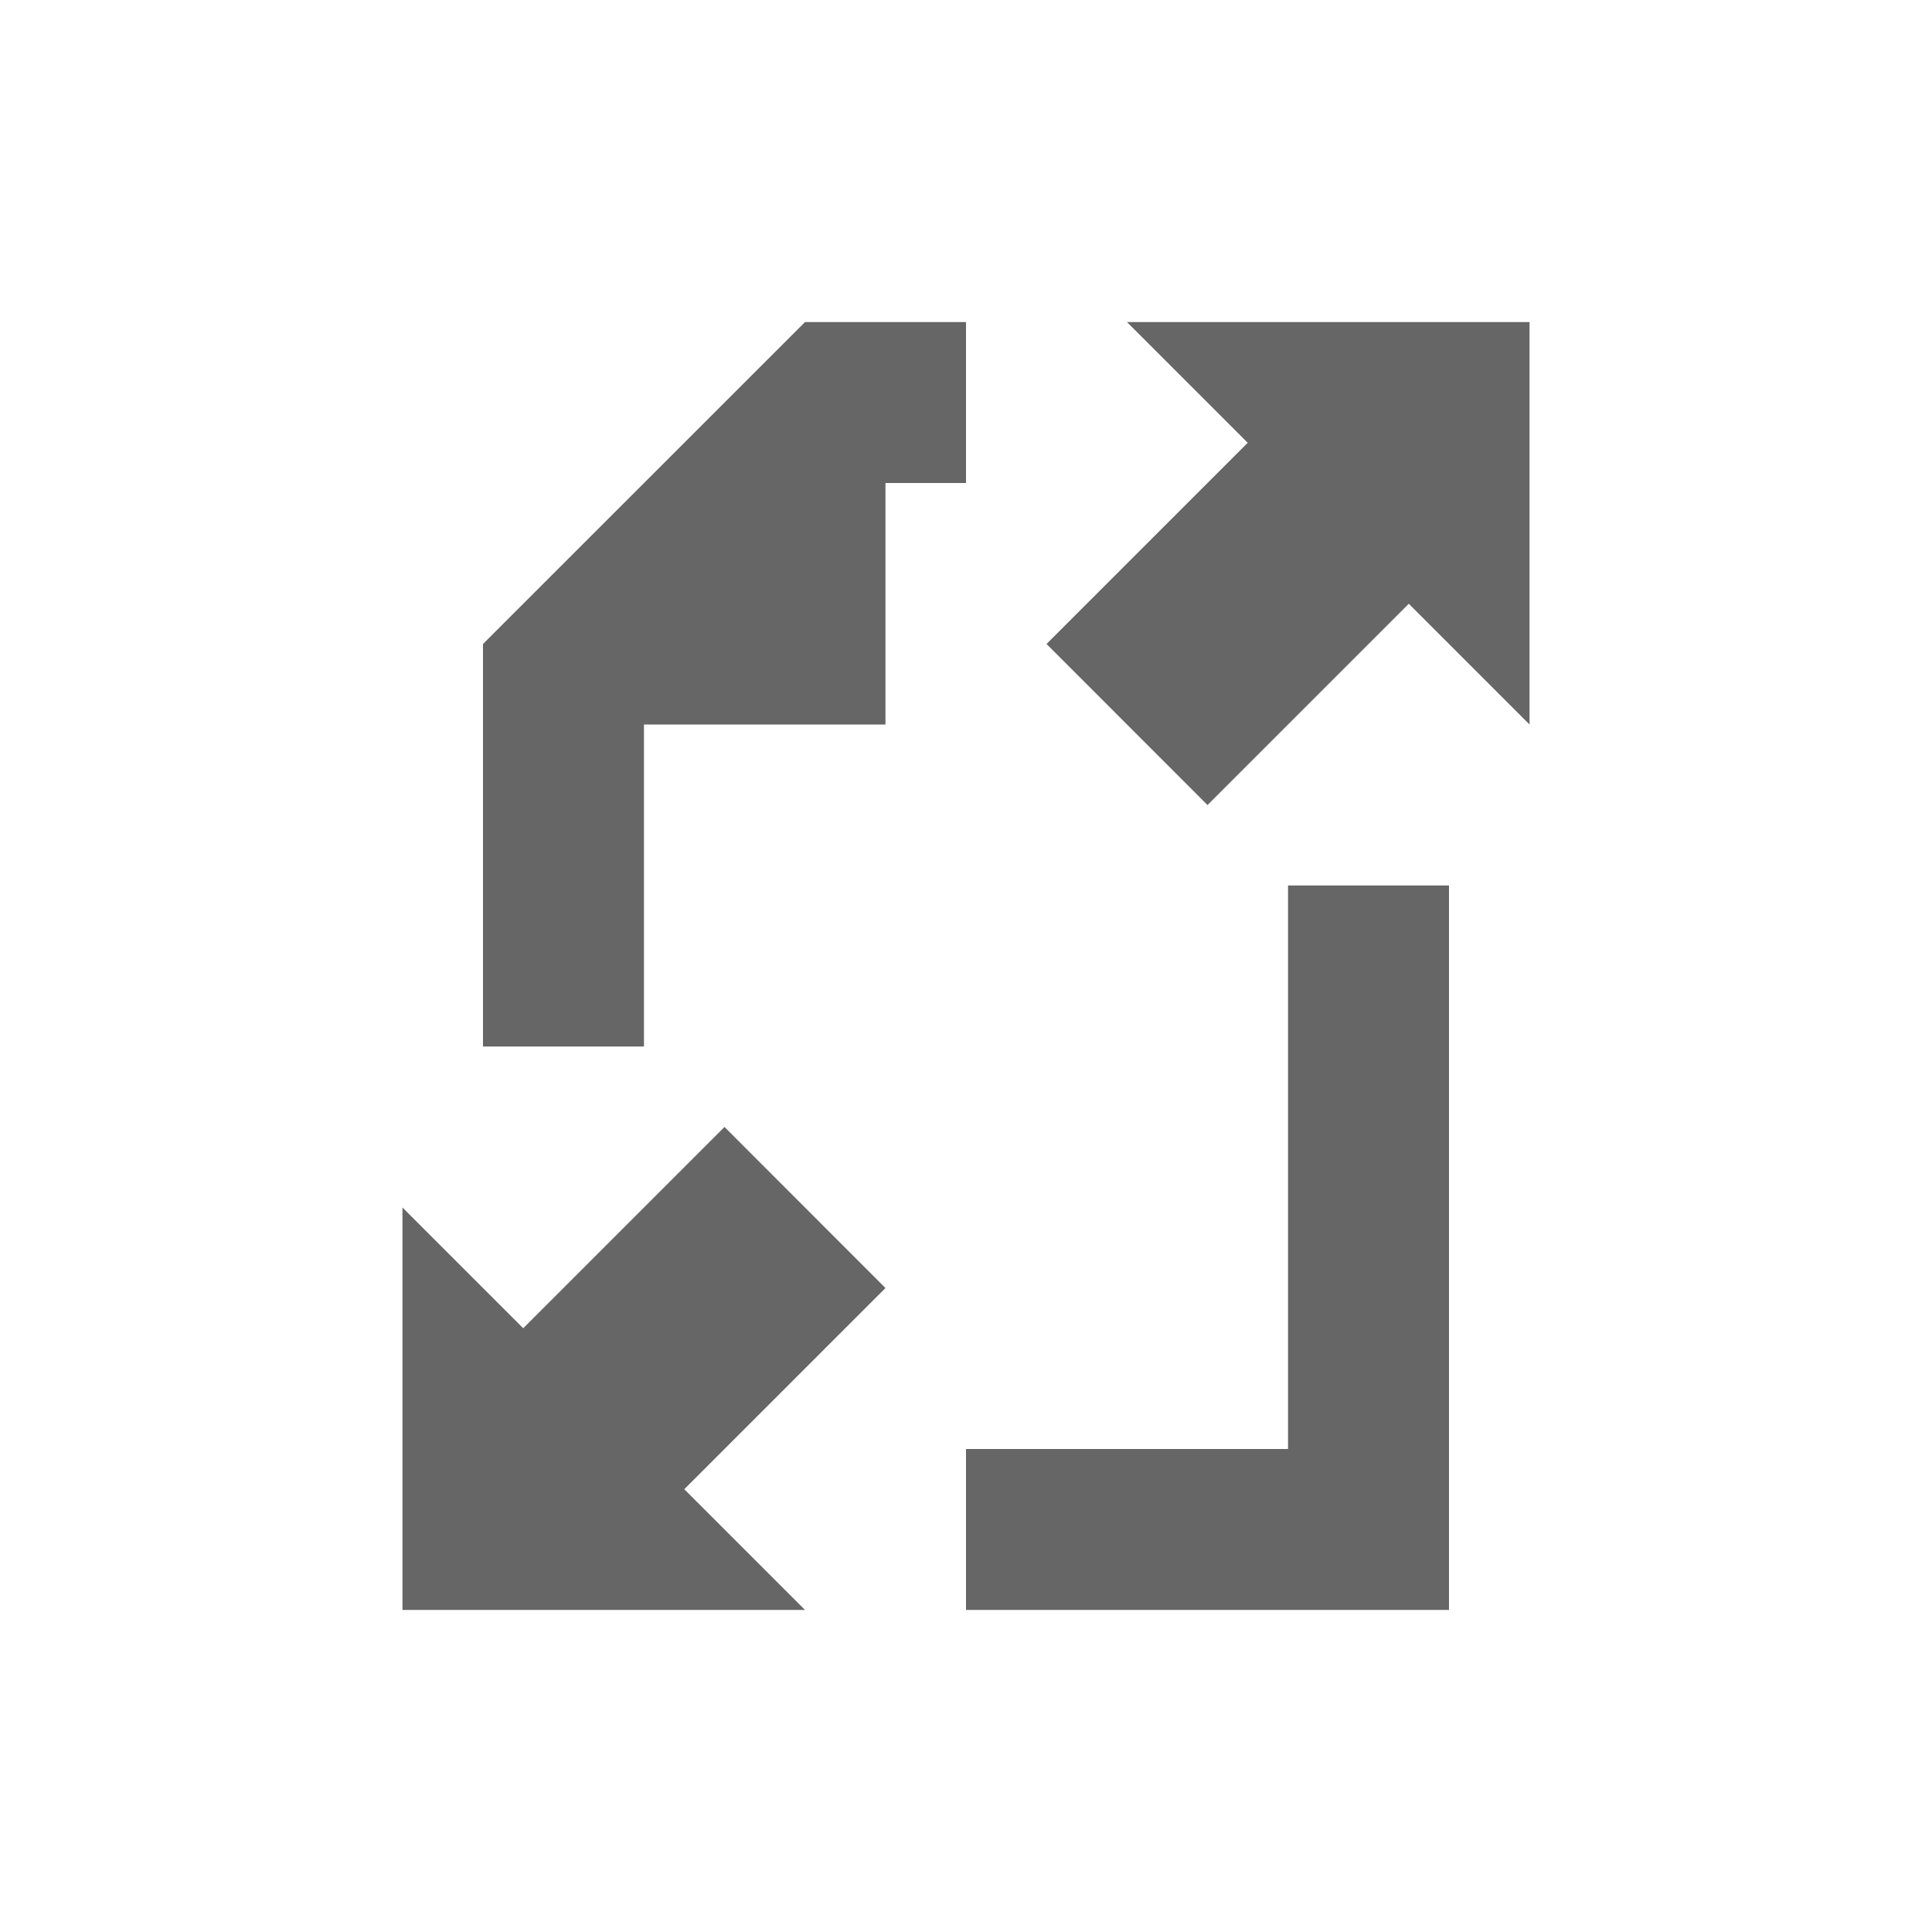 <?xml version="1.0" encoding="UTF-8" standalone="no"?>
<svg
   xmlns:dc="http://purl.org/dc/elements/1.1/"
   xmlns:cc="http://creativecommons.org/ns#"
   xmlns:rdf="http://www.w3.org/1999/02/22-rdf-syntax-ns#"
   xmlns:svg="http://www.w3.org/2000/svg"
   xmlns="http://www.w3.org/2000/svg"
   xmlns:sodipodi="http://sodipodi.sourceforge.net/DTD/sodipodi-0.dtd"
   xmlns:inkscape="http://www.inkscape.org/namespaces/inkscape"
   width="76pt"
   height="76pt"
   viewBox="0 0 76 76"
   version="1.1"
   id="svg115"
   inkscape:version="0.91 r13725"
   sodipodi:docname="file-zoom-in.svg">
  <defs
     id="defs122" />
  <sodipodi:namedview
     pagecolor="#ffffff"
     bordercolor="#666666"
     borderopacity="1"
     objecttolerance="10"
     gridtolerance="10"
     guidetolerance="10"
     inkscape:pageopacity="0"
     inkscape:pageshadow="2"
     inkscape:window-width="640"
     inkscape:window-height="480"
     id="namedview120"
     showgrid="false"
     inkscape:zoom="2.4842105"
     inkscape:cx="47.5"
     inkscape:cy="47.5"
     inkscape:window-x="0"
     inkscape:window-y="0"
     inkscape:window-maximized="0"
     inkscape:current-layer="svg115" />
  <g
     id="surface1"
     style="fill:#666666">
    <path
       style="stroke:none;fill-rule:nonzero;fill:#666666;fill-opacity:1"
       d="M 31.668 12.668 L 19 25.332 L 19 41.168 L 25.332 41.168 L 25.332 28.5 L 34.832 28.5 L 34.832 19 L 38 19 L 38 12.668 Z M 44.332 12.668 L 49.082 17.418 L 41.168 25.332 L 47.5 31.668 L 55.418 23.75 L 60.168 28.5 L 60.168 12.668 Z M 50.668 34.832 L 50.668 57 L 38 57 L 38 63.332 L 57 63.332 L 57 34.832 Z M 28.5 44.332 L 20.582 52.25 L 15.832 47.5 L 15.832 63.332 L 31.668 63.332 L 26.918 58.582 L 34.832 50.668 Z M 28.5 44.332 "
       id="path118" />
  </g>
</svg>
